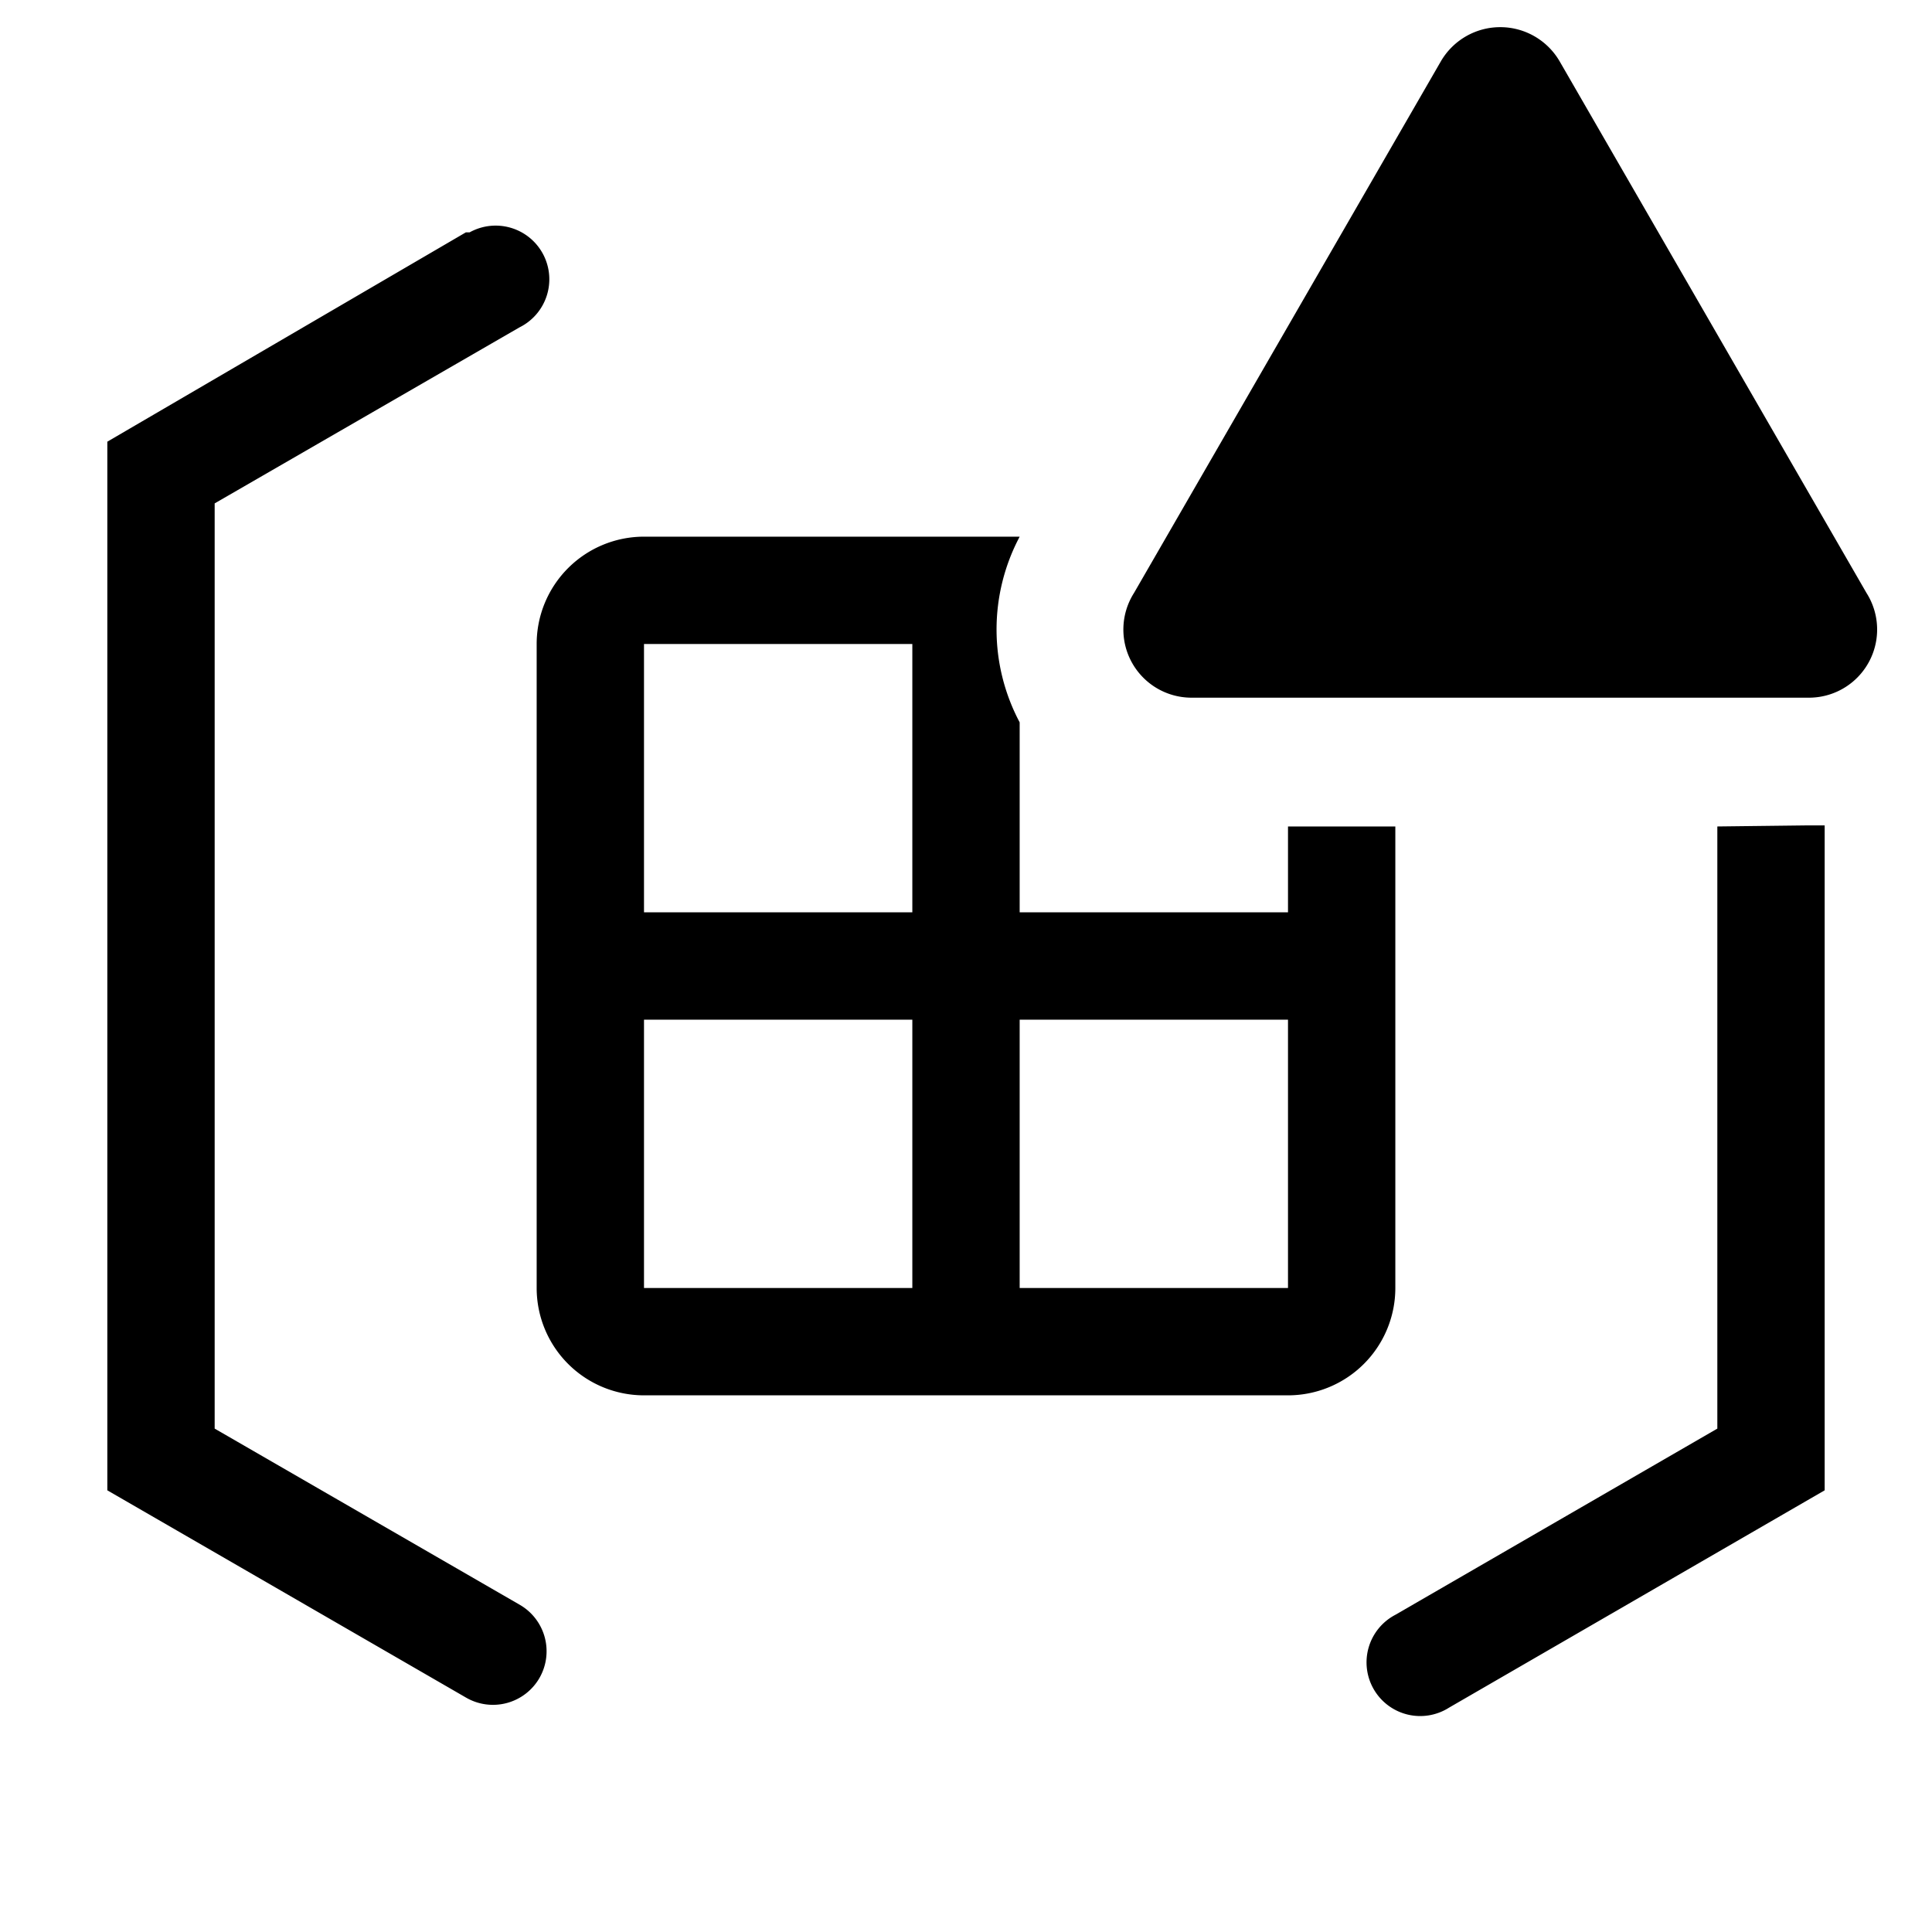 <svg xmlns="http://www.w3.org/2000/svg" version="1.1" viewBox="0 0 36 36" preserveAspectRatio="xMidYMid meet" height="1em" width="1em">
  <path d="M9.68,29.9,4,26.62V9.38L9.68,6.1a1,1,0,1,0-.93-1.77l-.07,0L2,8.23V27.77l6.68,3.86a1,1,0,0,0,1.37-.36h0A1,1,0,0,0,9.68,29.9Z"/>
  <path d="M26,15.4H24V17H19V13.46A3.69,3.69,0,0,1,19,10H12a2,2,0,0,0-2,2V24a2,2,0,0,0,2,2H24a2,2,0,0,0,2-2ZM17,24H12V19h5Zm0-7H12V12h5Zm7,7H19V19h5Z"/>
  <path d="M32,15.4V26.62l-6,3.47a1,1,0,1,0,1,1.73h0l7-4.05V15.38l-.32,0Z"/>
  <path d="M34.78,11.05,29.06,1.14a1.28,1.28,0,0,0-2.21,0l-5.72,9.91A1.27,1.27,0,0,0,22.23,13H33.68A1.27,1.27,0,0,0,34.78,11.05Z"/>
</svg>
